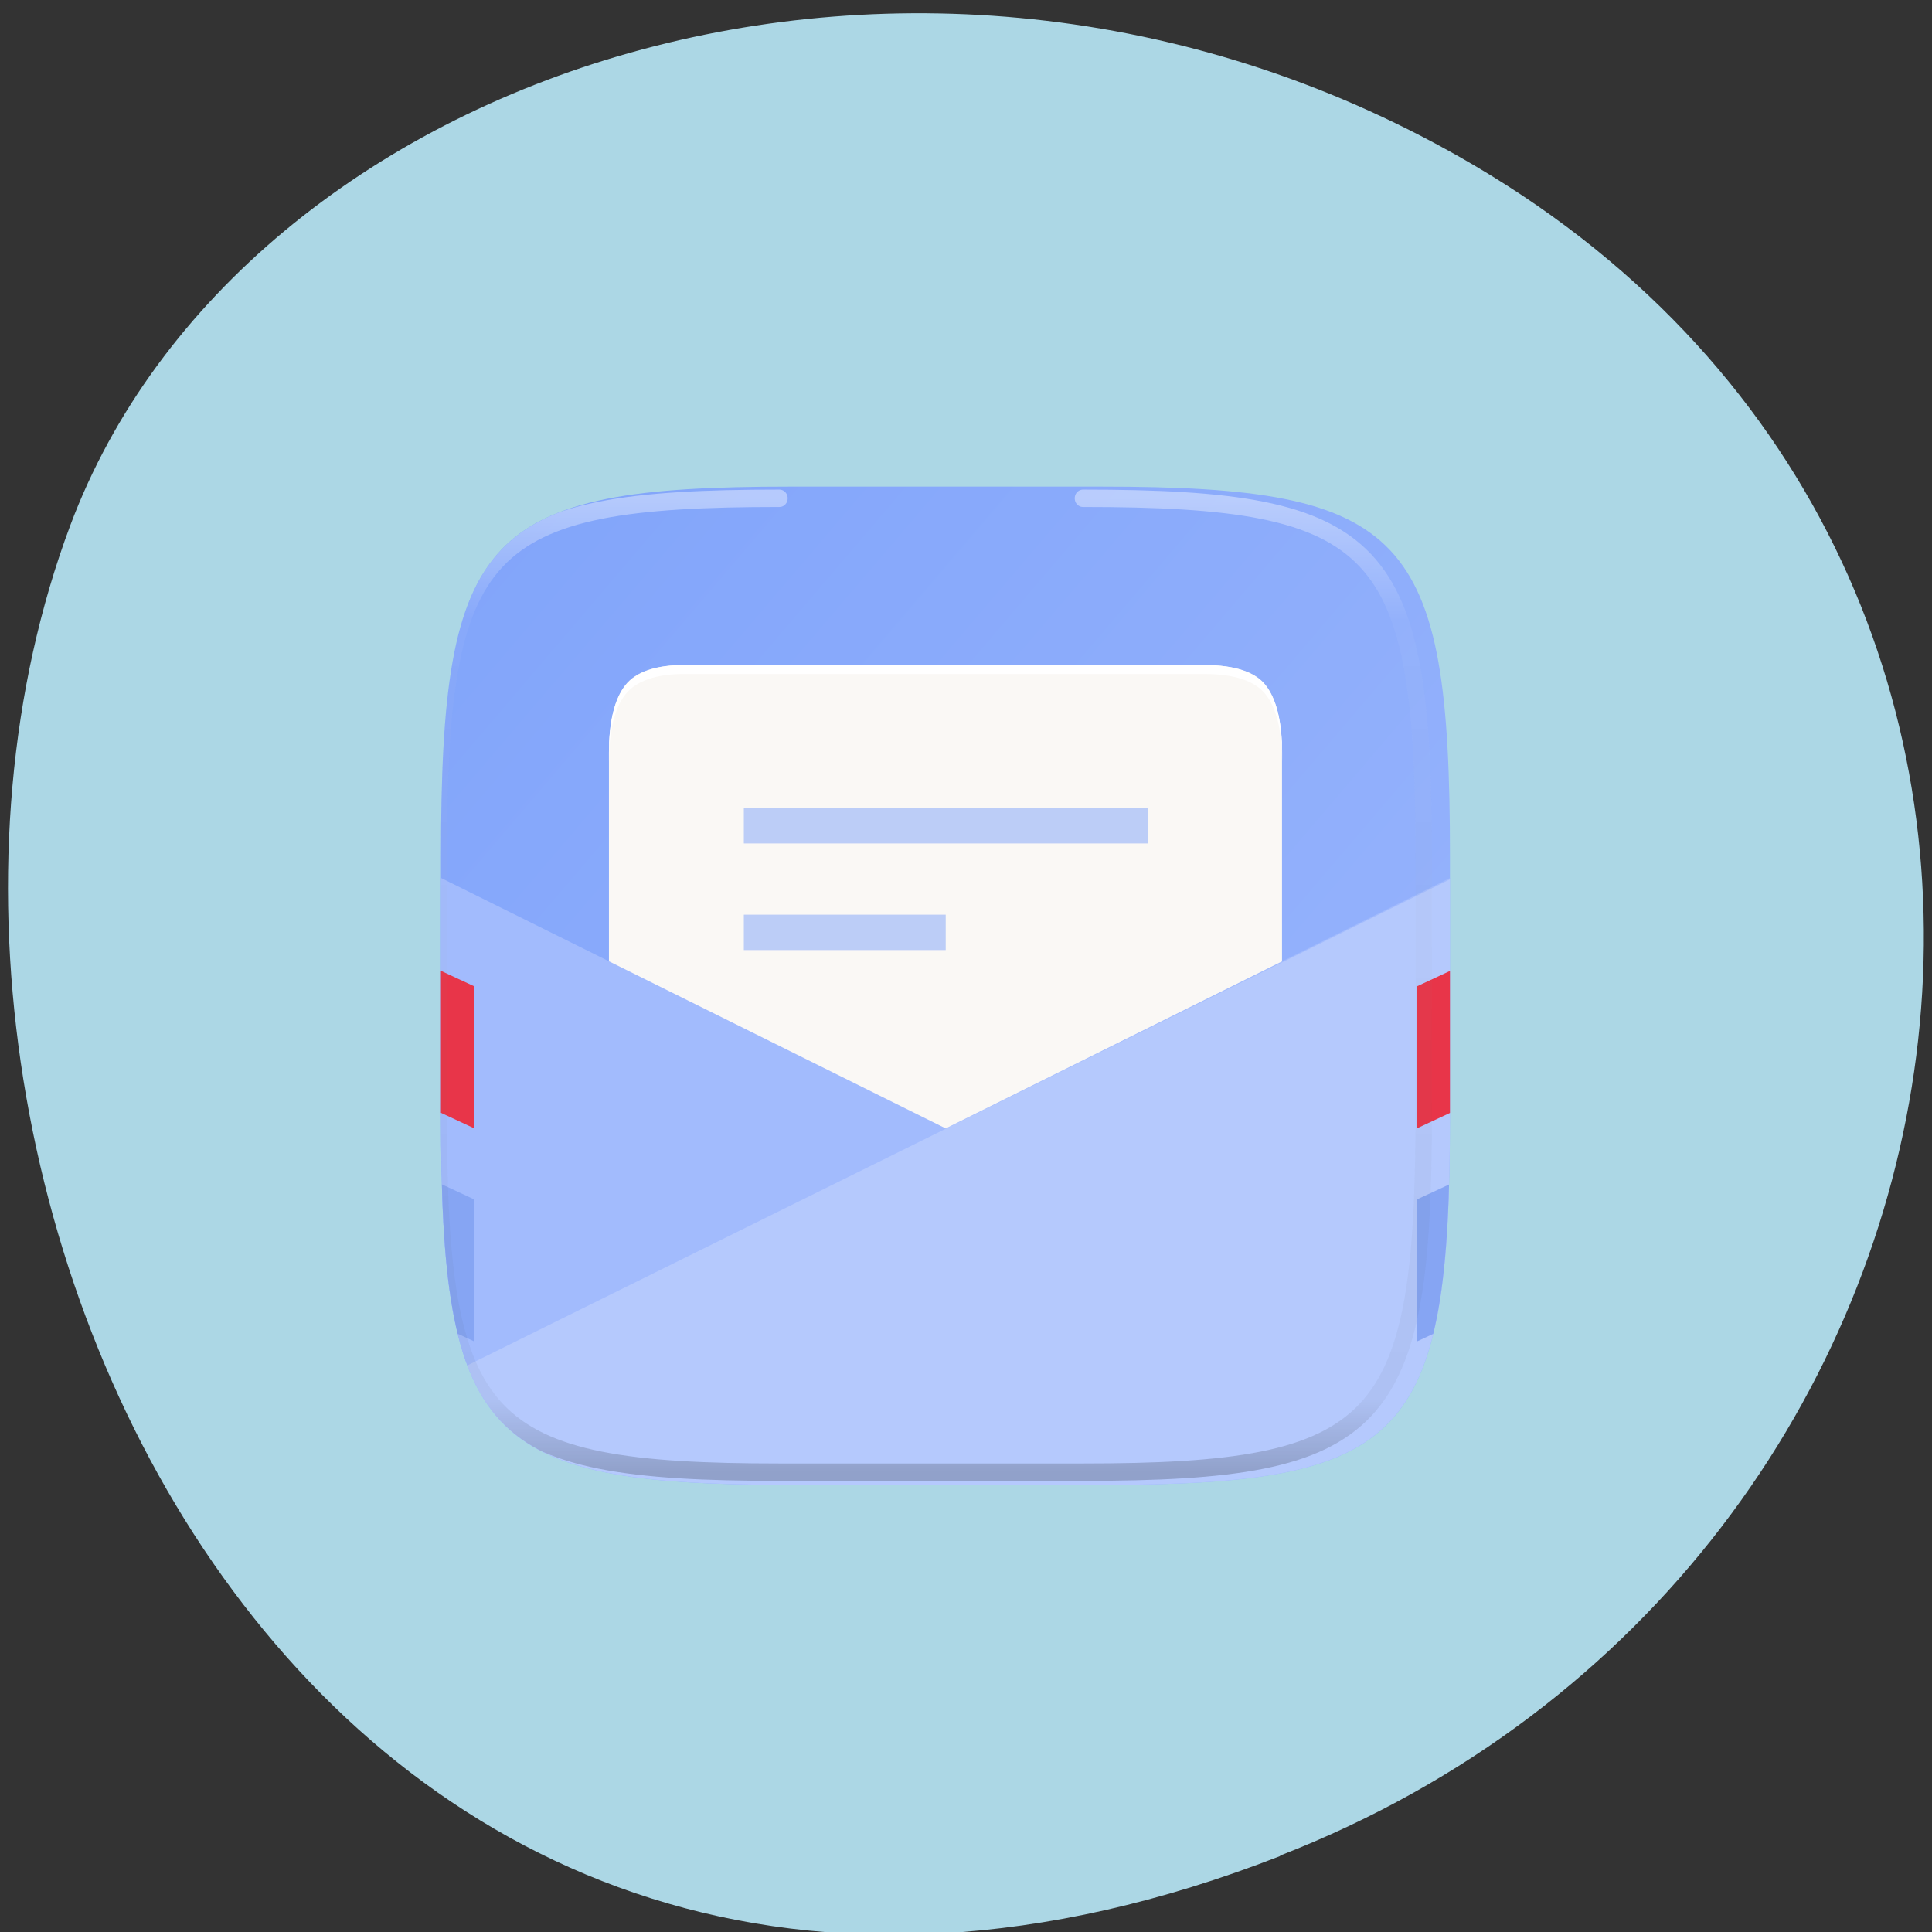 <svg xmlns="http://www.w3.org/2000/svg" xmlns:xlink="http://www.w3.org/1999/xlink" viewBox="0 0 16 16"><rect x="0" y="0" width="16" height="16" fill="#333333" stroke="none"/><defs><g id="4" clip-path="url(#3)"><path d="m 13.402 13.727 v -7.148 l -5.57 2.766 l -5.574 -2.766 v 7.148" fill="#a2bbfd" fill-rule="evenodd"/><path d="m 12.01 12.738 v -5.457 l -8.355 4.133 v 1.324" fill="#fff" fill-rule="evenodd" fill-opacity="0.2"/><path d="m 3.652 9.805 l 0.277 0.129 v 1.176 l -0.277 -0.129" fill="#86a5f3"/><path d="m 3.652 8.04 l 0.277 0.129 v 1.176 l -0.277 -0.129" fill="#e83549"/><path d="m 12.01 9.805 v 1.176 l -0.277 0.129 v -1.176" fill="#86a5f3"/><path d="m 12.01 8.04 v 1.176 l -0.277 0.129 v -1.176" fill="#e83549"/></g><g id="A" clip-path="url(#9)"><path d="m 361.91 -212.02 c 145.37 0 166.01 20.751 166.01 165.8 v 116.25 c 0 145.26 -20.64 166.01 -166.01 166.01 h -147.84 c -145.37 0 -166.01 -20.751 -166.01 -165.8 v -116.25 c 0 -145.26 20.64 -166.01 166.01 -166.01" transform="matrix(0.017 0 0 0.018 2.816 7.943)" fill="none" stroke="url(#8)" stroke-linejoin="round" stroke-linecap="round" stroke-width="8"/></g><clipPath id="3"><path d="M 0,0 H16 V16 H0 z"/></clipPath><clipPath id="2"><path d="m 6.543 4.03 c -2.531 0 -2.891 0.383 -2.891 3.059 v 2.145 c 0 2.68 0.359 3.063 2.891 3.063 h 2.574 c 2.531 0 2.891 -0.383 2.891 -3.063 v -2.145 c 0 -2.676 -0.359 -3.059 -2.891 -3.059"/></clipPath><clipPath id="5"><path d="m 9.117 4.03 c 2.531 0 2.891 0.383 2.891 3.059 v 2.145 c 0 2.68 -0.359 3.063 -2.891 3.063 h -2.574 c -2.531 0 -2.891 -0.383 -2.891 -3.059 v -2.145 c 0 -2.68 0.359 -3.063 2.891 -3.063"/></clipPath><clipPath id="1"><path d="m 3 4 h 10 v 9 h -10"/></clipPath><clipPath id="9"><path d="M 0,0 H16 V16 H0 z"/></clipPath><filter id="6" filterUnits="objectBoundingBox" x="0" y="0" width="16" height="16"><feColorMatrix type="matrix" in="SourceGraphic" values="0 0 0 0 1 0 0 0 0 1 0 0 0 0 1 0 0 0 1 0"/></filter><linearGradient id="8" gradientUnits="userSpaceOnUse" y1="-212" x2="0" y2="236"><stop stop-color="#fff"/><stop offset="0.125" stop-color="#fff" stop-opacity="0.098"/><stop offset="0.925" stop-color="#000" stop-opacity="0.098"/><stop offset="1" stop-color="#000" stop-opacity="0.498"/></linearGradient><linearGradient id="0" gradientUnits="userSpaceOnUse" x1="-2.814" y1="228.11" x2="87.81" y2="310.1" gradientTransform="matrix(0.129 0 0 0.137 3.458 -27.766)"><stop stop-color="#7fa3fa"/><stop offset="1" stop-color="#a2bbfd"/></linearGradient><mask id="7"><g filter="url(#6)"><path fill-opacity="0.4" d="M 0,0 H16 V16 H0 z"/></g></mask></defs><path d="m 10.602 15.371 c -7.961 3.105 -12.05 -5.598 -10.02 -11.02 c 1.418 -3.781 7.07 -5.664 11.629 -2.98 c 5.758 3.391 4.535 11.602 -1.609 13.996" fill="#acd7e5"/><path d="m 9.117 4.03 c 2.531 0 2.891 0.383 2.891 3.059 v 2.145 c 0 2.68 -0.359 3.063 -2.891 3.063 h -2.574 c -2.531 0 -2.891 -0.383 -2.891 -3.063 v -2.145 c 0 -2.676 0.359 -3.059 2.891 -3.059" fill="url(#0)"/><path d="m 5.684 5.508 c -0.25 -0.004 -0.418 0.055 -0.504 0.164 c -0.09 0.113 -0.137 0.301 -0.137 0.559 v 4.59 h 5.574 v -4.59 c 0 -0.258 -0.047 -0.445 -0.137 -0.559 c -0.086 -0.109 -0.258 -0.164 -0.504 -0.164 h -3.305" fill="#faf8f5"/><path d="m 6.16 6.688 v 0.297 h 3.344 v -0.297 m -3.344 0.887 v 0.293 h 1.672 v -0.293" fill="#7fa3fa" fill-opacity="0.498"/><g clip-path="url(#1)"><g clip-path="url(#2)"><use xlink:href="#4"/></g></g><path d="m 5.684 5.508 c -0.25 -0.004 -0.418 0.059 -0.504 0.168 c -0.09 0.113 -0.137 0.301 -0.137 0.559 v 0.074 c 0 -0.258 0.047 -0.445 0.137 -0.559 c 0.086 -0.109 0.254 -0.172 0.504 -0.168 h 4.293 c 0.25 0 0.418 0.059 0.504 0.168 c 0.09 0.113 0.137 0.301 0.137 0.559 v -0.074 c 0 -0.258 -0.047 -0.445 -0.137 -0.559 c -0.086 -0.109 -0.254 -0.168 -0.504 -0.168 h -3.164" fill="#fff"/><g clip-path="url(#1)"><g clip-path="url(#5)"><use xlink:href="#A" mask="url(#7)"/></g></g></svg>